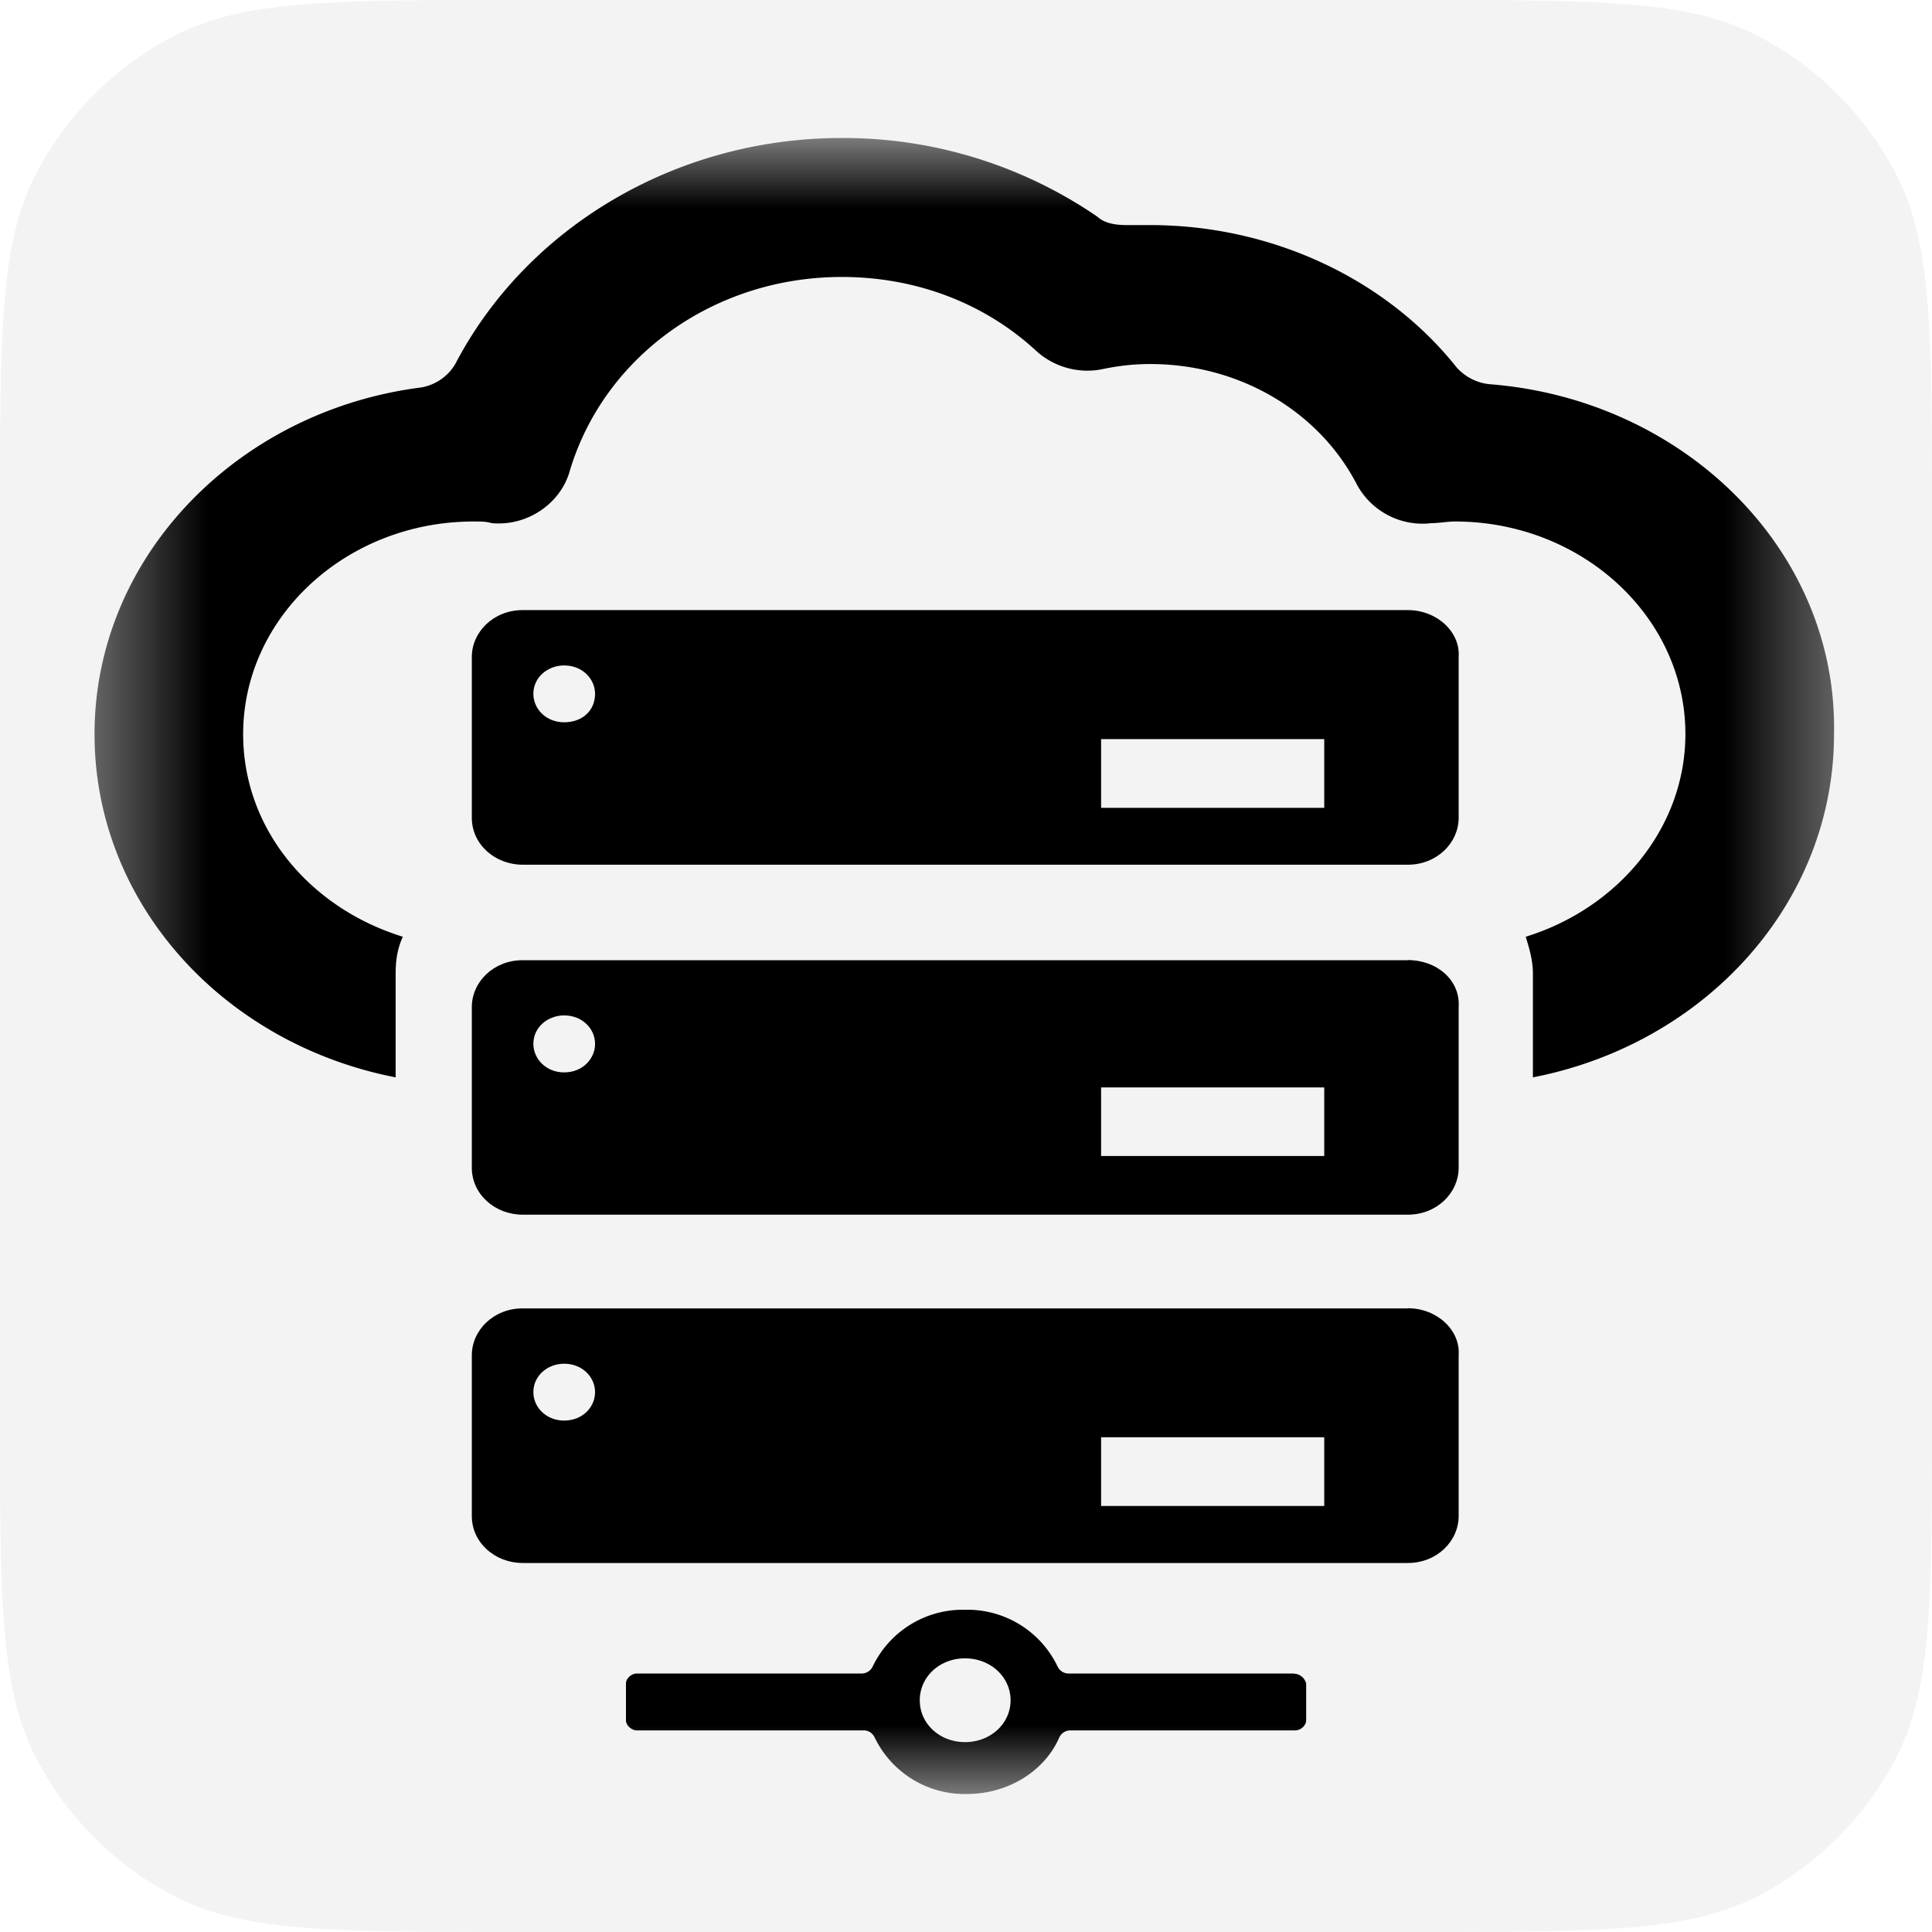 <svg xmlns="http://www.w3.org/2000/svg" width="14" height="14" viewBox="0 0 14 14"><mask id="a" width="14" height="12" x="0" y="1" maskUnits="userSpaceOnUse" style="mask-type:alpha"><path d="M13.5 1H.5v12h13V1z"/></mask><g mask="url(#a)"><path fill-rule="evenodd" d="M10.2 4.421H3.787c-.21 0-.368.158-.368.34v1.165c0 .194.17.34.368.34h6.415c.21 0 .368-.158.368-.34V4.761c.013-.182-.158-.34-.368-.34zm-6.112.813c-.131 0-.223-.097-.223-.206 0-.121.105-.206.223-.206.132 0 .224.097.224.206 0 .121-.092.206-.224.206zm5.508.62H7.979v-.498h1.617v.497z" clip-rule="evenodd"/><path fill-rule="evenodd" d="M10.2 6.958H3.787c-.21 0-.368.157-.368.34v1.164c0 .194.17.34.368.34h6.415c.21 0 .368-.158.368-.34V7.297c.013-.194-.158-.34-.368-.34zm-6.112.813c-.131 0-.223-.098-.223-.207 0-.121.105-.206.223-.206.132 0 .224.097.224.206 0 .11-.092.207-.224.207zm5.508.606H7.979V7.88h1.617v.497zM10.2 9.481H3.787c-.21 0-.368.158-.368.34v1.165c0 .194.17.34.368.34h6.415c.21 0 .368-.158.368-.34V9.82c.013-.182-.158-.34-.368-.34zm-6.112.813c-.131 0-.223-.097-.223-.206 0-.121.105-.206.223-.206.132 0 .224.097.224.206 0 .11-.092.206-.224.206zm5.508.619H7.979v-.498h1.617v.498z" clip-rule="evenodd"/><path fill-rule="evenodd" d="M10.792 2.784a.37.37 0 01-.237-.122c-.512-.643-1.34-1.031-2.221-1.031h-.171c-.079 0-.158-.012-.21-.06A3.252 3.252 0 006.099 1c-1.21 0-2.287.655-2.8 1.638a.356.356 0 01-.25.17C1.723 2.978.685 4.033.685 5.32c0 1.225.933 2.244 2.182 2.487v-.752c0-.097.013-.182.052-.267-.67-.207-1.157-.777-1.157-1.468 0-.85.75-1.541 1.67-1.541.052 0 .092 0 .131.012.263.024.5-.146.565-.376.25-.838 1.052-1.408 1.972-1.408.526 0 1.025.182 1.407.534.131.121.315.17.486.133.118-.024.223-.036.342-.036.644 0 1.222.34 1.498.874a.541.541 0 00.54.279c.052 0 .117-.012.17-.012.92 0 1.67.691 1.67 1.54 0 .68-.487 1.262-1.157 1.469.026.085.052.17.052.267v.752c1.249-.243 2.182-1.262 2.182-2.487.027-1.335-1.09-2.427-2.497-2.536z" clip-rule="evenodd"/><path fill-rule="evenodd" d="M9.372 12.127h-1.63a.089.089 0 01-.078-.05.724.724 0 00-.67-.412.724.724 0 00-.671.413.089.089 0 01-.08.049H4.615c-.04 0-.079.036-.079.072v.267c0 .037.04.073.079.073h1.643c.04 0 .066.024.079.049a.724.724 0 00.67.412c.303 0 .566-.17.67-.412a.089.089 0 01.08-.049h1.63c.039 0 .078-.036.078-.073V12.2a.094.094 0 00-.092-.072zm-2.379.497c-.184 0-.328-.133-.328-.303 0-.17.144-.304.328-.304.184 0 .33.134.33.304 0 .17-.146.303-.33.303z" clip-rule="evenodd"/></g><g><path fill-opacity=".05" d="M0 3.733c0-1.306 0-1.96.254-2.459C.478.835.835.478 1.274.254 1.774 0 2.427 0 3.734 0h6.533c1.306 0 1.96 0 2.459.254.439.224.796.581 1.02 1.02.254.5.254 1.153.254 2.46v6.533c0 1.306 0 1.96-.254 2.459-.224.439-.581.796-1.02 1.02-.5.254-1.153.254-2.46.254H3.734c-1.306 0-1.96 0-2.459-.254a2.334 2.334 0 01-1.02-1.02C0 12.226 0 11.573 0 10.266V3.734z"/></g><defs><linearGradient id="paint0_linear_545:146" x1="2.135" x2="2.131" y1="3.721" y2="6.258" gradientUnits="userSpaceOnUse"><stop stop-color="#fff"/><stop offset="1" stop-color="#130F40"/></linearGradient><linearGradient id="paint1_linear_545:146" x1="-1.578" x2="-1.609" y1="-1.586" y2="7.778" gradientUnits="userSpaceOnUse"><stop stop-color="#fff"/><stop offset="1" stop-color="#130F40"/></linearGradient></defs></svg>
